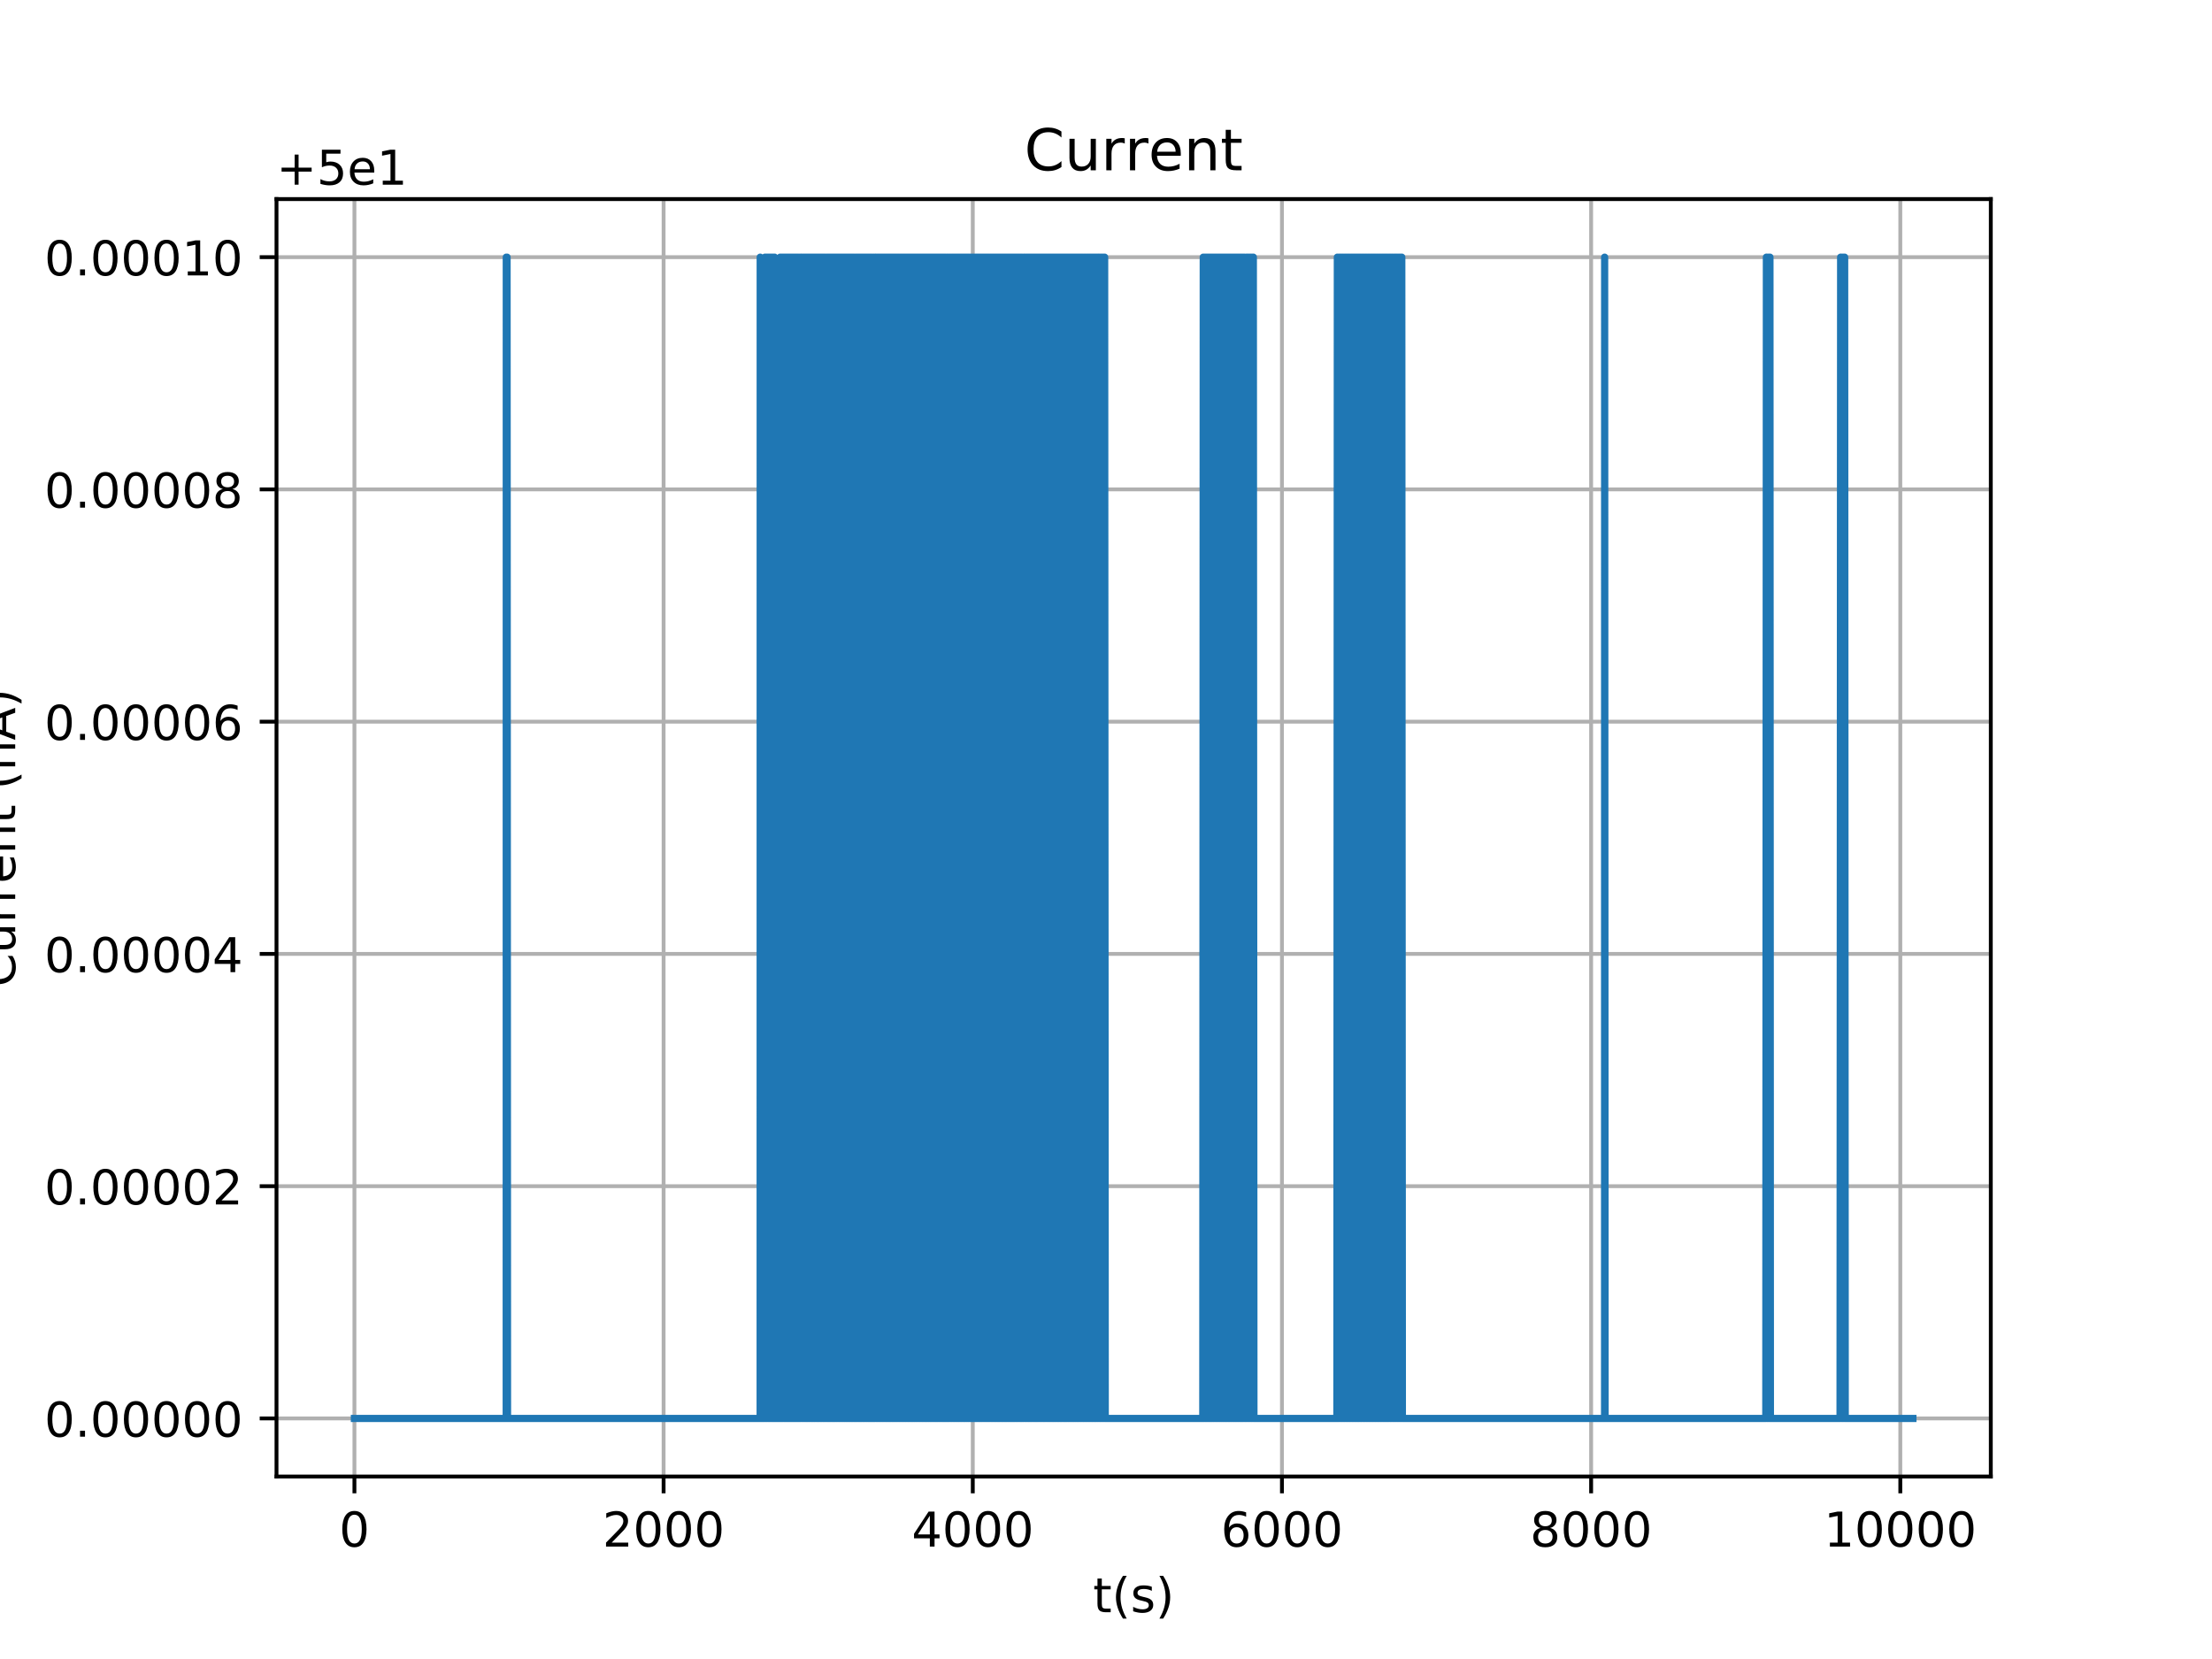 <?xml version="1.0" encoding="utf-8" standalone="no"?>
<!DOCTYPE svg PUBLIC "-//W3C//DTD SVG 1.1//EN"
  "http://www.w3.org/Graphics/SVG/1.1/DTD/svg11.dtd">
<!-- Created with matplotlib (https://matplotlib.org/) -->
<svg height="345.6pt" version="1.1" viewBox="0 0 460.8 345.6" width="460.8pt" xmlns="http://www.w3.org/2000/svg" xmlns:xlink="http://www.w3.org/1999/xlink">
 <defs>
  <style type="text/css">
*{stroke-linecap:butt;stroke-linejoin:round;}
  </style>
 </defs>
 <g id="figure_1">
  <g id="patch_1">
   <path d="M 0 345.6 
L 460.8 345.6 
L 460.8 0 
L 0 0 
z
" style="fill:#ffffff;"/>
  </g>
  <g id="axes_1">
   <g id="patch_2">
    <path d="M 57.6 307.584 
L 414.72 307.584 
L 414.72 41.472 
L 57.6 41.472 
z
" style="fill:#ffffff;"/>
   </g>
   <g id="matplotlib.axis_1">
    <g id="xtick_1">
     <g id="line2d_1">
      <path clip-path="url(#p9a0ad30a20)" d="M 73.833 307.584 
L 73.833 41.472 
" style="fill:none;stroke:#b0b0b0;stroke-linecap:square;stroke-width:0.8;"/>
     </g>
     <g id="line2d_2">
      <defs>
       <path d="M 0 0 
L 0 3.5 
" id="m703eb7c29c" style="stroke:#000000;stroke-width:0.8;"/>
      </defs>
      <g>
       <use style="stroke:#000000;stroke-width:0.8;" x="73.833" xlink:href="#m703eb7c29c" y="307.584"/>
      </g>
     </g>
     <g id="text_1">
      <!-- 0 -->
      <defs>
       <path d="M 31.781 66.406 
Q 24.172 66.406 20.328 58.906 
Q 16.5 51.422 16.5 36.375 
Q 16.5 21.391 20.328 13.891 
Q 24.172 6.391 31.781 6.391 
Q 39.453 6.391 43.281 13.891 
Q 47.125 21.391 47.125 36.375 
Q 47.125 51.422 43.281 58.906 
Q 39.453 66.406 31.781 66.406 
z
M 31.781 74.219 
Q 44.047 74.219 50.516 64.516 
Q 56.984 54.828 56.984 36.375 
Q 56.984 17.969 50.516 8.266 
Q 44.047 -1.422 31.781 -1.422 
Q 19.531 -1.422 13.062 8.266 
Q 6.594 17.969 6.594 36.375 
Q 6.594 54.828 13.062 64.516 
Q 19.531 74.219 31.781 74.219 
z
" id="DejaVuSans-48"/>
      </defs>
      <g transform="translate(70.651 322.182)scale(0.1 -0.1)">
       <use xlink:href="#DejaVuSans-48"/>
      </g>
     </g>
    </g>
    <g id="xtick_2">
     <g id="line2d_3">
      <path clip-path="url(#p9a0ad30a20)" d="M 138.24 307.584 
L 138.24 41.472 
" style="fill:none;stroke:#b0b0b0;stroke-linecap:square;stroke-width:0.8;"/>
     </g>
     <g id="line2d_4">
      <g>
       <use style="stroke:#000000;stroke-width:0.8;" x="138.24" xlink:href="#m703eb7c29c" y="307.584"/>
      </g>
     </g>
     <g id="text_2">
      <!-- 2000 -->
      <defs>
       <path d="M 19.188 8.297 
L 53.609 8.297 
L 53.609 0 
L 7.328 0 
L 7.328 8.297 
Q 12.938 14.109 22.625 23.891 
Q 32.328 33.688 34.812 36.531 
Q 39.547 41.844 41.422 45.531 
Q 43.312 49.219 43.312 52.781 
Q 43.312 58.594 39.234 62.25 
Q 35.156 65.922 28.609 65.922 
Q 23.969 65.922 18.812 64.312 
Q 13.672 62.703 7.812 59.422 
L 7.812 69.391 
Q 13.766 71.781 18.938 73 
Q 24.125 74.219 28.422 74.219 
Q 39.75 74.219 46.484 68.547 
Q 53.219 62.891 53.219 53.422 
Q 53.219 48.922 51.531 44.891 
Q 49.859 40.875 45.406 35.406 
Q 44.188 33.984 37.641 27.219 
Q 31.109 20.453 19.188 8.297 
z
" id="DejaVuSans-50"/>
      </defs>
      <g transform="translate(125.515 322.182)scale(0.1 -0.1)">
       <use xlink:href="#DejaVuSans-50"/>
       <use x="63.623" xlink:href="#DejaVuSans-48"/>
       <use x="127.246" xlink:href="#DejaVuSans-48"/>
       <use x="190.869" xlink:href="#DejaVuSans-48"/>
      </g>
     </g>
    </g>
    <g id="xtick_3">
     <g id="line2d_5">
      <path clip-path="url(#p9a0ad30a20)" d="M 202.647 307.584 
L 202.647 41.472 
" style="fill:none;stroke:#b0b0b0;stroke-linecap:square;stroke-width:0.8;"/>
     </g>
     <g id="line2d_6">
      <g>
       <use style="stroke:#000000;stroke-width:0.8;" x="202.647" xlink:href="#m703eb7c29c" y="307.584"/>
      </g>
     </g>
     <g id="text_3">
      <!-- 4000 -->
      <defs>
       <path d="M 37.797 64.312 
L 12.891 25.391 
L 37.797 25.391 
z
M 35.203 72.906 
L 47.609 72.906 
L 47.609 25.391 
L 58.016 25.391 
L 58.016 17.188 
L 47.609 17.188 
L 47.609 0 
L 37.797 0 
L 37.797 17.188 
L 4.891 17.188 
L 4.891 26.703 
z
" id="DejaVuSans-52"/>
      </defs>
      <g transform="translate(189.922 322.182)scale(0.1 -0.1)">
       <use xlink:href="#DejaVuSans-52"/>
       <use x="63.623" xlink:href="#DejaVuSans-48"/>
       <use x="127.246" xlink:href="#DejaVuSans-48"/>
       <use x="190.869" xlink:href="#DejaVuSans-48"/>
      </g>
     </g>
    </g>
    <g id="xtick_4">
     <g id="line2d_7">
      <path clip-path="url(#p9a0ad30a20)" d="M 267.054 307.584 
L 267.054 41.472 
" style="fill:none;stroke:#b0b0b0;stroke-linecap:square;stroke-width:0.8;"/>
     </g>
     <g id="line2d_8">
      <g>
       <use style="stroke:#000000;stroke-width:0.8;" x="267.054" xlink:href="#m703eb7c29c" y="307.584"/>
      </g>
     </g>
     <g id="text_4">
      <!-- 6000 -->
      <defs>
       <path d="M 33.016 40.375 
Q 26.375 40.375 22.484 35.828 
Q 18.609 31.297 18.609 23.391 
Q 18.609 15.531 22.484 10.953 
Q 26.375 6.391 33.016 6.391 
Q 39.656 6.391 43.531 10.953 
Q 47.406 15.531 47.406 23.391 
Q 47.406 31.297 43.531 35.828 
Q 39.656 40.375 33.016 40.375 
z
M 52.594 71.297 
L 52.594 62.312 
Q 48.875 64.062 45.094 64.984 
Q 41.312 65.922 37.594 65.922 
Q 27.828 65.922 22.672 59.328 
Q 17.531 52.734 16.797 39.406 
Q 19.672 43.656 24.016 45.922 
Q 28.375 48.188 33.594 48.188 
Q 44.578 48.188 50.953 41.516 
Q 57.328 34.859 57.328 23.391 
Q 57.328 12.156 50.688 5.359 
Q 44.047 -1.422 33.016 -1.422 
Q 20.359 -1.422 13.672 8.266 
Q 6.984 17.969 6.984 36.375 
Q 6.984 53.656 15.188 63.938 
Q 23.391 74.219 37.203 74.219 
Q 40.922 74.219 44.703 73.484 
Q 48.484 72.75 52.594 71.297 
z
" id="DejaVuSans-54"/>
      </defs>
      <g transform="translate(254.329 322.182)scale(0.1 -0.1)">
       <use xlink:href="#DejaVuSans-54"/>
       <use x="63.623" xlink:href="#DejaVuSans-48"/>
       <use x="127.246" xlink:href="#DejaVuSans-48"/>
       <use x="190.869" xlink:href="#DejaVuSans-48"/>
      </g>
     </g>
    </g>
    <g id="xtick_5">
     <g id="line2d_9">
      <path clip-path="url(#p9a0ad30a20)" d="M 331.461 307.584 
L 331.461 41.472 
" style="fill:none;stroke:#b0b0b0;stroke-linecap:square;stroke-width:0.8;"/>
     </g>
     <g id="line2d_10">
      <g>
       <use style="stroke:#000000;stroke-width:0.8;" x="331.461" xlink:href="#m703eb7c29c" y="307.584"/>
      </g>
     </g>
     <g id="text_5">
      <!-- 8000 -->
      <defs>
       <path d="M 31.781 34.625 
Q 24.75 34.625 20.719 30.859 
Q 16.703 27.094 16.703 20.516 
Q 16.703 13.922 20.719 10.156 
Q 24.75 6.391 31.781 6.391 
Q 38.812 6.391 42.859 10.172 
Q 46.922 13.969 46.922 20.516 
Q 46.922 27.094 42.891 30.859 
Q 38.875 34.625 31.781 34.625 
z
M 21.922 38.812 
Q 15.578 40.375 12.031 44.719 
Q 8.5 49.078 8.5 55.328 
Q 8.5 64.062 14.719 69.141 
Q 20.953 74.219 31.781 74.219 
Q 42.672 74.219 48.875 69.141 
Q 55.078 64.062 55.078 55.328 
Q 55.078 49.078 51.531 44.719 
Q 48 40.375 41.703 38.812 
Q 48.828 37.156 52.797 32.312 
Q 56.781 27.484 56.781 20.516 
Q 56.781 9.906 50.312 4.234 
Q 43.844 -1.422 31.781 -1.422 
Q 19.734 -1.422 13.25 4.234 
Q 6.781 9.906 6.781 20.516 
Q 6.781 27.484 10.781 32.312 
Q 14.797 37.156 21.922 38.812 
z
M 18.312 54.391 
Q 18.312 48.734 21.844 45.562 
Q 25.391 42.391 31.781 42.391 
Q 38.141 42.391 41.719 45.562 
Q 45.312 48.734 45.312 54.391 
Q 45.312 60.062 41.719 63.234 
Q 38.141 66.406 31.781 66.406 
Q 25.391 66.406 21.844 63.234 
Q 18.312 60.062 18.312 54.391 
z
" id="DejaVuSans-56"/>
      </defs>
      <g transform="translate(318.736 322.182)scale(0.1 -0.1)">
       <use xlink:href="#DejaVuSans-56"/>
       <use x="63.623" xlink:href="#DejaVuSans-48"/>
       <use x="127.246" xlink:href="#DejaVuSans-48"/>
       <use x="190.869" xlink:href="#DejaVuSans-48"/>
      </g>
     </g>
    </g>
    <g id="xtick_6">
     <g id="line2d_11">
      <path clip-path="url(#p9a0ad30a20)" d="M 395.868 307.584 
L 395.868 41.472 
" style="fill:none;stroke:#b0b0b0;stroke-linecap:square;stroke-width:0.8;"/>
     </g>
     <g id="line2d_12">
      <g>
       <use style="stroke:#000000;stroke-width:0.8;" x="395.868" xlink:href="#m703eb7c29c" y="307.584"/>
      </g>
     </g>
     <g id="text_6">
      <!-- 10000 -->
      <defs>
       <path d="M 12.406 8.297 
L 28.516 8.297 
L 28.516 63.922 
L 10.984 60.406 
L 10.984 69.391 
L 28.422 72.906 
L 38.281 72.906 
L 38.281 8.297 
L 54.391 8.297 
L 54.391 0 
L 12.406 0 
z
" id="DejaVuSans-49"/>
      </defs>
      <g transform="translate(379.962 322.182)scale(0.1 -0.1)">
       <use xlink:href="#DejaVuSans-49"/>
       <use x="63.623" xlink:href="#DejaVuSans-48"/>
       <use x="127.246" xlink:href="#DejaVuSans-48"/>
       <use x="190.869" xlink:href="#DejaVuSans-48"/>
       <use x="254.492" xlink:href="#DejaVuSans-48"/>
      </g>
     </g>
    </g>
    <g id="text_7">
     <!-- t(s) -->
     <defs>
      <path d="M 18.312 70.219 
L 18.312 54.688 
L 36.812 54.688 
L 36.812 47.703 
L 18.312 47.703 
L 18.312 18.016 
Q 18.312 11.328 20.141 9.422 
Q 21.969 7.516 27.594 7.516 
L 36.812 7.516 
L 36.812 0 
L 27.594 0 
Q 17.188 0 13.234 3.875 
Q 9.281 7.766 9.281 18.016 
L 9.281 47.703 
L 2.688 47.703 
L 2.688 54.688 
L 9.281 54.688 
L 9.281 70.219 
z
" id="DejaVuSans-116"/>
      <path d="M 31 75.875 
Q 24.469 64.656 21.281 53.656 
Q 18.109 42.672 18.109 31.391 
Q 18.109 20.125 21.312 9.062 
Q 24.516 -2 31 -13.188 
L 23.188 -13.188 
Q 15.875 -1.703 12.234 9.375 
Q 8.594 20.453 8.594 31.391 
Q 8.594 42.281 12.203 53.312 
Q 15.828 64.359 23.188 75.875 
z
" id="DejaVuSans-40"/>
      <path d="M 44.281 53.078 
L 44.281 44.578 
Q 40.484 46.531 36.375 47.5 
Q 32.281 48.484 27.875 48.484 
Q 21.188 48.484 17.844 46.438 
Q 14.5 44.391 14.5 40.281 
Q 14.5 37.156 16.891 35.375 
Q 19.281 33.594 26.516 31.984 
L 29.594 31.297 
Q 39.156 29.25 43.188 25.516 
Q 47.219 21.781 47.219 15.094 
Q 47.219 7.469 41.188 3.016 
Q 35.156 -1.422 24.609 -1.422 
Q 20.219 -1.422 15.453 -0.562 
Q 10.688 0.297 5.422 2 
L 5.422 11.281 
Q 10.406 8.688 15.234 7.391 
Q 20.062 6.109 24.812 6.109 
Q 31.156 6.109 34.562 8.281 
Q 37.984 10.453 37.984 14.406 
Q 37.984 18.062 35.516 20.016 
Q 33.062 21.969 24.703 23.781 
L 21.578 24.516 
Q 13.234 26.266 9.516 29.906 
Q 5.812 33.547 5.812 39.891 
Q 5.812 47.609 11.281 51.797 
Q 16.75 56 26.812 56 
Q 31.781 56 36.172 55.266 
Q 40.578 54.547 44.281 53.078 
z
" id="DejaVuSans-115"/>
      <path d="M 8.016 75.875 
L 15.828 75.875 
Q 23.141 64.359 26.781 53.312 
Q 30.422 42.281 30.422 31.391 
Q 30.422 20.453 26.781 9.375 
Q 23.141 -1.703 15.828 -13.188 
L 8.016 -13.188 
Q 14.5 -2 17.703 9.062 
Q 20.906 20.125 20.906 31.391 
Q 20.906 42.672 17.703 53.656 
Q 14.5 64.656 8.016 75.875 
z
" id="DejaVuSans-41"/>
     </defs>
     <g transform="translate(227.694 335.861)scale(0.1 -0.1)">
      <use xlink:href="#DejaVuSans-116"/>
      <use x="39.209" xlink:href="#DejaVuSans-40"/>
      <use x="78.223" xlink:href="#DejaVuSans-115"/>
      <use x="130.322" xlink:href="#DejaVuSans-41"/>
     </g>
    </g>
   </g>
   <g id="matplotlib.axis_2">
    <g id="ytick_1">
     <g id="line2d_13">
      <path clip-path="url(#p9a0ad30a20)" d="M 57.6 295.488 
L 414.72 295.488 
" style="fill:none;stroke:#b0b0b0;stroke-linecap:square;stroke-width:0.8;"/>
     </g>
     <g id="line2d_14">
      <defs>
       <path d="M 0 0 
L -3.5 0 
" id="mfd66c0197f" style="stroke:#000000;stroke-width:0.8;"/>
      </defs>
      <g>
       <use style="stroke:#000000;stroke-width:0.8;" x="57.6" xlink:href="#mfd66c0197f" y="295.488"/>
      </g>
     </g>
     <g id="text_8">
      <!-- 0.00000 -->
      <defs>
       <path d="M 10.688 12.406 
L 21 12.406 
L 21 0 
L 10.688 0 
z
" id="DejaVuSans-46"/>
      </defs>
      <g transform="translate(9.247 299.287)scale(0.1 -0.1)">
       <use xlink:href="#DejaVuSans-48"/>
       <use x="63.623" xlink:href="#DejaVuSans-46"/>
       <use x="95.41" xlink:href="#DejaVuSans-48"/>
       <use x="159.033" xlink:href="#DejaVuSans-48"/>
       <use x="222.656" xlink:href="#DejaVuSans-48"/>
       <use x="286.279" xlink:href="#DejaVuSans-48"/>
       <use x="349.902" xlink:href="#DejaVuSans-48"/>
      </g>
     </g>
    </g>
    <g id="ytick_2">
     <g id="line2d_15">
      <path clip-path="url(#p9a0ad30a20)" d="M 57.6 247.104 
L 414.72 247.104 
" style="fill:none;stroke:#b0b0b0;stroke-linecap:square;stroke-width:0.8;"/>
     </g>
     <g id="line2d_16">
      <g>
       <use style="stroke:#000000;stroke-width:0.8;" x="57.6" xlink:href="#mfd66c0197f" y="247.104"/>
      </g>
     </g>
     <g id="text_9">
      <!-- 0.00002 -->
      <g transform="translate(9.247 250.903)scale(0.1 -0.1)">
       <use xlink:href="#DejaVuSans-48"/>
       <use x="63.623" xlink:href="#DejaVuSans-46"/>
       <use x="95.41" xlink:href="#DejaVuSans-48"/>
       <use x="159.033" xlink:href="#DejaVuSans-48"/>
       <use x="222.656" xlink:href="#DejaVuSans-48"/>
       <use x="286.279" xlink:href="#DejaVuSans-48"/>
       <use x="349.902" xlink:href="#DejaVuSans-50"/>
      </g>
     </g>
    </g>
    <g id="ytick_3">
     <g id="line2d_17">
      <path clip-path="url(#p9a0ad30a20)" d="M 57.6 198.72 
L 414.72 198.72 
" style="fill:none;stroke:#b0b0b0;stroke-linecap:square;stroke-width:0.8;"/>
     </g>
     <g id="line2d_18">
      <g>
       <use style="stroke:#000000;stroke-width:0.8;" x="57.6" xlink:href="#mfd66c0197f" y="198.72"/>
      </g>
     </g>
     <g id="text_10">
      <!-- 0.00004 -->
      <g transform="translate(9.247 202.519)scale(0.1 -0.1)">
       <use xlink:href="#DejaVuSans-48"/>
       <use x="63.623" xlink:href="#DejaVuSans-46"/>
       <use x="95.41" xlink:href="#DejaVuSans-48"/>
       <use x="159.033" xlink:href="#DejaVuSans-48"/>
       <use x="222.656" xlink:href="#DejaVuSans-48"/>
       <use x="286.279" xlink:href="#DejaVuSans-48"/>
       <use x="349.902" xlink:href="#DejaVuSans-52"/>
      </g>
     </g>
    </g>
    <g id="ytick_4">
     <g id="line2d_19">
      <path clip-path="url(#p9a0ad30a20)" d="M 57.6 150.336 
L 414.72 150.336 
" style="fill:none;stroke:#b0b0b0;stroke-linecap:square;stroke-width:0.8;"/>
     </g>
     <g id="line2d_20">
      <g>
       <use style="stroke:#000000;stroke-width:0.8;" x="57.6" xlink:href="#mfd66c0197f" y="150.336"/>
      </g>
     </g>
     <g id="text_11">
      <!-- 0.00006 -->
      <g transform="translate(9.247 154.135)scale(0.1 -0.1)">
       <use xlink:href="#DejaVuSans-48"/>
       <use x="63.623" xlink:href="#DejaVuSans-46"/>
       <use x="95.41" xlink:href="#DejaVuSans-48"/>
       <use x="159.033" xlink:href="#DejaVuSans-48"/>
       <use x="222.656" xlink:href="#DejaVuSans-48"/>
       <use x="286.279" xlink:href="#DejaVuSans-48"/>
       <use x="349.902" xlink:href="#DejaVuSans-54"/>
      </g>
     </g>
    </g>
    <g id="ytick_5">
     <g id="line2d_21">
      <path clip-path="url(#p9a0ad30a20)" d="M 57.6 101.952 
L 414.72 101.952 
" style="fill:none;stroke:#b0b0b0;stroke-linecap:square;stroke-width:0.8;"/>
     </g>
     <g id="line2d_22">
      <g>
       <use style="stroke:#000000;stroke-width:0.8;" x="57.6" xlink:href="#mfd66c0197f" y="101.952"/>
      </g>
     </g>
     <g id="text_12">
      <!-- 0.00008 -->
      <g transform="translate(9.247 105.751)scale(0.1 -0.1)">
       <use xlink:href="#DejaVuSans-48"/>
       <use x="63.623" xlink:href="#DejaVuSans-46"/>
       <use x="95.41" xlink:href="#DejaVuSans-48"/>
       <use x="159.033" xlink:href="#DejaVuSans-48"/>
       <use x="222.656" xlink:href="#DejaVuSans-48"/>
       <use x="286.279" xlink:href="#DejaVuSans-48"/>
       <use x="349.902" xlink:href="#DejaVuSans-56"/>
      </g>
     </g>
    </g>
    <g id="ytick_6">
     <g id="line2d_23">
      <path clip-path="url(#p9a0ad30a20)" d="M 57.6 53.568 
L 414.72 53.568 
" style="fill:none;stroke:#b0b0b0;stroke-linecap:square;stroke-width:0.8;"/>
     </g>
     <g id="line2d_24">
      <g>
       <use style="stroke:#000000;stroke-width:0.8;" x="57.6" xlink:href="#mfd66c0197f" y="53.568"/>
      </g>
     </g>
     <g id="text_13">
      <!-- 0.00010 -->
      <g transform="translate(9.247 57.367)scale(0.1 -0.1)">
       <use xlink:href="#DejaVuSans-48"/>
       <use x="63.623" xlink:href="#DejaVuSans-46"/>
       <use x="95.41" xlink:href="#DejaVuSans-48"/>
       <use x="159.033" xlink:href="#DejaVuSans-48"/>
       <use x="222.656" xlink:href="#DejaVuSans-48"/>
       <use x="286.279" xlink:href="#DejaVuSans-49"/>
       <use x="349.902" xlink:href="#DejaVuSans-48"/>
      </g>
     </g>
    </g>
    <g id="text_14">
     <!-- Current (nA) -->
     <defs>
      <path d="M 64.406 67.281 
L 64.406 56.891 
Q 59.422 61.531 53.781 63.812 
Q 48.141 66.109 41.797 66.109 
Q 29.297 66.109 22.656 58.469 
Q 16.016 50.828 16.016 36.375 
Q 16.016 21.969 22.656 14.328 
Q 29.297 6.688 41.797 6.688 
Q 48.141 6.688 53.781 8.984 
Q 59.422 11.281 64.406 15.922 
L 64.406 5.609 
Q 59.234 2.094 53.438 0.328 
Q 47.656 -1.422 41.219 -1.422 
Q 24.656 -1.422 15.125 8.703 
Q 5.609 18.844 5.609 36.375 
Q 5.609 53.953 15.125 64.078 
Q 24.656 74.219 41.219 74.219 
Q 47.75 74.219 53.531 72.484 
Q 59.328 70.75 64.406 67.281 
z
" id="DejaVuSans-67"/>
      <path d="M 8.5 21.578 
L 8.5 54.688 
L 17.484 54.688 
L 17.484 21.922 
Q 17.484 14.156 20.5 10.266 
Q 23.531 6.391 29.594 6.391 
Q 36.859 6.391 41.078 11.031 
Q 45.312 15.672 45.312 23.688 
L 45.312 54.688 
L 54.297 54.688 
L 54.297 0 
L 45.312 0 
L 45.312 8.406 
Q 42.047 3.422 37.719 1 
Q 33.406 -1.422 27.688 -1.422 
Q 18.266 -1.422 13.375 4.438 
Q 8.5 10.297 8.5 21.578 
z
M 31.109 56 
z
" id="DejaVuSans-117"/>
      <path d="M 41.109 46.297 
Q 39.594 47.172 37.812 47.578 
Q 36.031 48 33.891 48 
Q 26.266 48 22.188 43.047 
Q 18.109 38.094 18.109 28.812 
L 18.109 0 
L 9.078 0 
L 9.078 54.688 
L 18.109 54.688 
L 18.109 46.188 
Q 20.953 51.172 25.484 53.578 
Q 30.031 56 36.531 56 
Q 37.453 56 38.578 55.875 
Q 39.703 55.766 41.062 55.516 
z
" id="DejaVuSans-114"/>
      <path d="M 56.203 29.594 
L 56.203 25.203 
L 14.891 25.203 
Q 15.484 15.922 20.484 11.062 
Q 25.484 6.203 34.422 6.203 
Q 39.594 6.203 44.453 7.469 
Q 49.312 8.734 54.109 11.281 
L 54.109 2.781 
Q 49.266 0.734 44.188 -0.344 
Q 39.109 -1.422 33.891 -1.422 
Q 20.797 -1.422 13.156 6.188 
Q 5.516 13.812 5.516 26.812 
Q 5.516 40.234 12.766 48.109 
Q 20.016 56 32.328 56 
Q 43.359 56 49.781 48.891 
Q 56.203 41.797 56.203 29.594 
z
M 47.219 32.234 
Q 47.125 39.594 43.094 43.984 
Q 39.062 48.391 32.422 48.391 
Q 24.906 48.391 20.391 44.141 
Q 15.875 39.891 15.188 32.172 
z
" id="DejaVuSans-101"/>
      <path d="M 54.891 33.016 
L 54.891 0 
L 45.906 0 
L 45.906 32.719 
Q 45.906 40.484 42.875 44.328 
Q 39.844 48.188 33.797 48.188 
Q 26.516 48.188 22.312 43.547 
Q 18.109 38.922 18.109 30.906 
L 18.109 0 
L 9.078 0 
L 9.078 54.688 
L 18.109 54.688 
L 18.109 46.188 
Q 21.344 51.125 25.703 53.562 
Q 30.078 56 35.797 56 
Q 45.219 56 50.047 50.172 
Q 54.891 44.344 54.891 33.016 
z
" id="DejaVuSans-110"/>
      <path id="DejaVuSans-32"/>
      <path d="M 34.188 63.188 
L 20.797 26.906 
L 47.609 26.906 
z
M 28.609 72.906 
L 39.797 72.906 
L 67.578 0 
L 57.328 0 
L 50.688 18.703 
L 17.828 18.703 
L 11.188 0 
L 0.781 0 
z
" id="DejaVuSans-65"/>
     </defs>
     <g transform="translate(3.167 205.582)rotate(-90)scale(0.1 -0.1)">
      <use xlink:href="#DejaVuSans-67"/>
      <use x="69.824" xlink:href="#DejaVuSans-117"/>
      <use x="133.203" xlink:href="#DejaVuSans-114"/>
      <use x="174.301" xlink:href="#DejaVuSans-114"/>
      <use x="215.383" xlink:href="#DejaVuSans-101"/>
      <use x="276.906" xlink:href="#DejaVuSans-110"/>
      <use x="340.285" xlink:href="#DejaVuSans-116"/>
      <use x="379.494" xlink:href="#DejaVuSans-32"/>
      <use x="411.281" xlink:href="#DejaVuSans-40"/>
      <use x="450.295" xlink:href="#DejaVuSans-110"/>
      <use x="513.674" xlink:href="#DejaVuSans-65"/>
      <use x="582.082" xlink:href="#DejaVuSans-41"/>
     </g>
    </g>
    <g id="text_15">
     <!-- +5e1 -->
     <defs>
      <path d="M 46 62.703 
L 46 35.5 
L 73.188 35.5 
L 73.188 27.203 
L 46 27.203 
L 46 0 
L 37.797 0 
L 37.797 27.203 
L 10.594 27.203 
L 10.594 35.5 
L 37.797 35.5 
L 37.797 62.703 
z
" id="DejaVuSans-43"/>
      <path d="M 10.797 72.906 
L 49.516 72.906 
L 49.516 64.594 
L 19.828 64.594 
L 19.828 46.734 
Q 21.969 47.469 24.109 47.828 
Q 26.266 48.188 28.422 48.188 
Q 40.625 48.188 47.75 41.5 
Q 54.891 34.812 54.891 23.391 
Q 54.891 11.625 47.562 5.094 
Q 40.234 -1.422 26.906 -1.422 
Q 22.312 -1.422 17.547 -0.641 
Q 12.797 0.141 7.719 1.703 
L 7.719 11.625 
Q 12.109 9.234 16.797 8.062 
Q 21.484 6.891 26.703 6.891 
Q 35.156 6.891 40.078 11.328 
Q 45.016 15.766 45.016 23.391 
Q 45.016 31 40.078 35.438 
Q 35.156 39.891 26.703 39.891 
Q 22.75 39.891 18.812 39.016 
Q 14.891 38.141 10.797 36.281 
z
" id="DejaVuSans-53"/>
     </defs>
     <g transform="translate(57.6 38.472)scale(0.1 -0.1)">
      <use xlink:href="#DejaVuSans-43"/>
      <use x="83.789" xlink:href="#DejaVuSans-53"/>
      <use x="147.412" xlink:href="#DejaVuSans-101"/>
      <use x="208.936" xlink:href="#DejaVuSans-49"/>
     </g>
    </g>
   </g>
   <g id="line2d_25">
    <path clip-path="url(#p9a0ad30a20)" d="M 73.833 295.488 
L 105.453 295.488 
L 105.467 53.568 
L 105.563 295.488 
L 105.618 295.488 
L 105.631 53.568 
L 105.727 295.488 
L 158.352 295.488 
L 158.365 53.568 
L 158.461 295.488 
L 159.256 295.488 
L 159.365 53.568 
L 159.489 295.488 
L 159.516 295.488 
L 159.612 53.568 
L 159.626 295.488 
L 159.681 295.488 
L 159.777 53.568 
L 159.79 295.488 
L 159.845 295.488 
L 159.955 53.568 
L 160.078 295.488 
L 160.105 295.488 
L 160.201 53.568 
L 160.215 295.488 
L 160.27 295.488 
L 160.366 53.568 
L 160.38 295.488 
L 160.434 295.488 
L 160.544 53.568 
L 160.667 295.488 
L 160.695 295.488 
L 160.791 53.568 
L 160.804 295.488 
L 160.859 295.488 
L 160.955 53.568 
L 160.969 295.488 
L 161.024 295.488 
L 161.119 53.568 
L 161.133 295.488 
L 161.188 295.488 
L 161.284 53.568 
L 161.298 295.488 
L 161.353 295.488 
L 161.366 53.568 
L 161.462 295.488 
L 162.435 295.488 
L 162.531 53.568 
L 162.545 295.488 
L 162.6 295.488 
L 162.695 53.568 
L 162.709 295.488 
L 162.764 295.488 
L 162.86 53.568 
L 162.874 295.488 
L 162.928 295.488 
L 163.024 53.568 
L 163.038 295.488 
L 163.093 295.488 
L 163.203 53.568 
L 163.326 295.488 
L 163.353 295.488 
L 163.449 53.568 
L 163.463 295.488 
L 163.518 295.488 
L 163.614 53.568 
L 163.628 295.488 
L 163.682 295.488 
L 163.778 53.568 
L 163.792 295.488 
L 163.847 295.488 
L 163.943 53.568 
L 163.956 295.488 
L 164.011 295.488 
L 164.107 53.568 
L 164.121 295.488 
L 164.189 295.488 
L 164.285 53.568 
L 164.299 295.488 
L 164.354 295.488 
L 164.45 53.568 
L 164.464 295.488 
L 164.518 295.488 
L 164.614 53.568 
L 164.628 295.488 
L 164.683 295.488 
L 164.779 53.568 
L 164.792 295.488 
L 164.847 295.488 
L 164.861 53.568 
L 164.957 295.488 
L 165.012 295.488 
L 165.107 53.568 
L 165.121 295.488 
L 165.258 295.488 
L 165.272 53.568 
L 165.368 295.488 
L 165.436 295.488 
L 165.532 53.568 
L 165.546 295.488 
L 165.601 295.488 
L 165.697 53.568 
L 165.71 295.488 
L 165.765 295.488 
L 165.861 53.568 
L 165.875 295.488 
L 165.93 295.488 
L 166.026 53.568 
L 166.039 295.488 
L 166.094 295.488 
L 166.19 53.568 
L 166.204 295.488 
L 166.272 295.488 
L 166.286 53.568 
L 166.382 295.488 
L 166.601 295.488 
L 166.615 53.568 
L 166.706 295.488 
L 166.774 295.488 
L 166.897 53.568 
L 166.911 53.568 
L 167.034 295.488 
L 167.076 295.488 
L 167.199 53.568 
L 167.322 295.488 
L 167.35 295.488 
L 167.459 53.568 
L 167.583 295.488 
L 167.61 295.488 
L 167.72 53.568 
L 167.843 295.488 
L 167.87 295.488 
L 167.966 53.568 
L 167.98 295.488 
L 168.035 295.488 
L 168.131 53.568 
L 168.145 295.488 
L 168.199 295.488 
L 168.309 53.568 
L 168.432 295.488 
L 168.46 295.488 
L 168.556 53.568 
L 168.569 295.488 
L 168.624 295.488 
L 168.734 53.568 
L 168.857 295.488 
L 168.871 295.488 
L 168.98 53.568 
L 169.104 295.488 
L 169.131 295.488 
L 169.227 53.568 
L 169.241 295.488 
L 169.296 295.488 
L 169.405 53.568 
L 169.529 295.488 
L 169.556 295.488 
L 169.652 53.568 
L 169.666 295.488 
L 169.72 295.488 
L 169.83 53.568 
L 169.953 295.488 
L 169.967 295.488 
L 170.077 53.568 
L 170.2 295.488 
L 170.227 295.488 
L 170.323 53.568 
L 170.337 295.488 
L 170.392 295.488 
L 170.488 53.568 
L 170.501 295.488 
L 170.556 295.488 
L 170.652 53.568 
L 170.666 295.488 
L 170.721 295.488 
L 170.83 53.568 
L 170.954 295.488 
L 170.981 295.488 
L 171.077 53.568 
L 171.091 295.488 
L 171.145 295.488 
L 171.255 53.568 
L 171.378 295.488 
L 171.406 295.488 
L 171.502 53.568 
L 171.516 295.488 
L 171.57 295.488 
L 171.666 53.568 
L 171.68 295.488 
L 171.735 295.488 
L 171.844 53.568 
L 171.968 295.488 
L 172.064 295.488 
L 172.173 53.568 
L 172.297 295.488 
L 172.324 295.488 
L 172.42 53.568 
L 172.434 295.488 
L 172.488 295.488 
L 172.584 53.568 
L 172.598 295.488 
L 172.653 295.488 
L 172.749 53.568 
L 172.762 295.488 
L 172.817 295.488 
L 172.913 53.568 
L 172.927 295.488 
L 172.982 295.488 
L 173.091 53.568 
L 173.215 295.488 
L 173.242 295.488 
L 173.338 53.568 
L 173.351 295.488 
L 173.406 295.488 
L 173.502 53.568 
L 173.516 295.488 
L 173.571 295.488 
L 173.667 53.568 
L 173.68 295.488 
L 173.735 295.488 
L 173.831 53.568 
L 173.845 295.488 
L 173.9 295.488 
L 174.01 53.568 
L 174.134 295.488 
L 174.161 295.488 
L 174.257 53.568 
L 174.271 295.488 
L 174.326 295.488 
L 174.435 53.568 
L 174.559 295.488 
L 174.572 295.488 
L 174.682 53.568 
L 174.805 295.488 
L 174.833 295.488 
L 174.942 53.568 
L 175.066 295.488 
L 175.093 295.488 
L 175.203 53.568 
L 175.326 295.488 
L 175.34 295.488 
L 175.449 53.568 
L 175.573 295.488 
L 175.6 295.488 
L 175.71 53.568 
L 175.833 295.488 
L 175.86 295.488 
L 175.956 53.568 
L 175.97 295.488 
L 176.025 295.488 
L 176.134 53.568 
L 176.258 295.488 
L 176.285 295.488 
L 176.381 53.568 
L 176.395 295.488 
L 176.45 295.488 
L 176.546 53.568 
L 176.559 295.488 
L 176.614 295.488 
L 176.724 53.568 
L 176.847 295.488 
L 176.874 295.488 
L 176.97 53.568 
L 176.984 295.488 
L 177.039 295.488 
L 177.148 53.568 
L 177.272 295.488 
L 177.299 295.488 
L 177.395 53.568 
L 177.409 295.488 
L 177.464 295.488 
L 177.559 53.568 
L 177.573 295.488 
L 177.628 295.488 
L 177.738 53.568 
L 177.861 295.488 
L 177.888 295.488 
L 177.902 53.568 
L 177.998 295.488 
L 178.135 295.488 
L 178.231 53.568 
L 178.245 295.488 
L 178.299 295.488 
L 178.395 53.568 
L 178.409 295.488 
L 178.464 295.488 
L 178.56 53.568 
L 178.573 295.488 
L 178.628 295.488 
L 178.738 53.568 
L 178.861 295.488 
L 178.888 295.488 
L 178.984 53.568 
L 178.998 295.488 
L 179.053 295.488 
L 179.067 53.568 
L 179.163 295.488 
L 179.217 295.488 
L 179.313 53.568 
L 179.327 295.488 
L 179.382 295.488 
L 179.478 53.568 
L 179.491 295.488 
L 179.546 295.488 
L 179.656 53.568 
L 179.779 295.488 
L 179.807 295.488 
L 179.903 53.568 
L 179.916 295.488 
L 179.971 295.488 
L 180.081 53.568 
L 180.204 295.488 
L 180.218 295.488 
L 180.327 53.568 
L 180.451 295.488 
L 180.478 295.488 
L 180.574 53.568 
L 180.588 295.488 
L 180.642 295.488 
L 180.752 53.568 
L 180.875 295.488 
L 180.903 295.488 
L 180.999 53.568 
L 181.013 295.488 
L 181.067 295.488 
L 181.163 53.568 
L 181.177 295.488 
L 181.232 295.488 
L 181.328 53.568 
L 181.341 295.488 
L 181.396 295.488 
L 181.492 53.568 
L 181.506 295.488 
L 181.561 295.488 
L 181.574 53.568 
L 181.67 295.488 
L 181.807 295.488 
L 181.903 53.568 
L 181.917 295.488 
L 181.972 295.488 
L 182.068 53.568 
L 182.081 295.488 
L 182.241 295.488 
L 182.364 53.568 
L 182.378 53.568 
L 182.501 295.488 
L 182.542 295.488 
L 182.652 53.568 
L 182.775 295.488 
L 182.803 295.488 
L 182.912 53.568 
L 183.036 295.488 
L 183.063 295.488 
L 183.173 53.568 
L 183.296 295.488 
L 183.323 295.488 
L 183.433 53.568 
L 183.556 295.488 
L 183.584 295.488 
L 183.693 53.568 
L 183.817 295.488 
L 183.844 295.488 
L 183.954 53.568 
L 184.077 295.488 
L 184.105 295.488 
L 184.214 53.568 
L 184.337 295.488 
L 184.365 295.488 
L 184.474 53.568 
L 184.598 295.488 
L 184.625 295.488 
L 184.721 53.568 
L 184.735 295.488 
L 184.79 295.488 
L 184.899 53.568 
L 185.023 295.488 
L 185.05 295.488 
L 185.146 53.568 
L 185.16 295.488 
L 185.214 295.488 
L 185.31 53.568 
L 185.324 295.488 
L 185.379 295.488 
L 185.475 53.568 
L 185.489 295.488 
L 185.543 295.488 
L 185.653 53.568 
L 185.776 295.488 
L 185.804 295.488 
L 185.9 53.568 
L 185.913 295.488 
L 185.968 295.488 
L 186.064 53.568 
L 186.078 295.488 
L 186.133 295.488 
L 186.242 53.568 
L 186.366 295.488 
L 186.393 295.488 
L 186.489 53.568 
L 186.503 295.488 
L 186.558 295.488 
L 186.667 53.568 
L 186.791 295.488 
L 186.818 295.488 
L 186.928 53.568 
L 187.051 295.488 
L 187.078 295.488 
L 187.188 53.568 
L 187.311 295.488 
L 187.353 295.488 
L 187.462 53.568 
L 187.586 295.488 
L 187.613 295.488 
L 187.723 53.568 
L 187.846 295.488 
L 187.873 295.488 
L 187.983 53.568 
L 188.106 295.488 
L 188.134 295.488 
L 188.243 53.568 
L 188.367 295.488 
L 188.394 295.488 
L 188.504 53.568 
L 188.627 295.488 
L 188.655 295.488 
L 188.764 53.568 
L 188.887 295.488 
L 188.915 295.488 
L 189.025 53.568 
L 189.148 295.488 
L 189.175 295.488 
L 189.271 53.568 
L 189.285 295.488 
L 189.34 295.488 
L 189.449 53.568 
L 189.573 295.488 
L 189.586 295.488 
L 189.696 53.568 
L 189.819 295.488 
L 189.847 295.488 
L 189.943 53.568 
L 189.956 295.488 
L 190.011 295.488 
L 190.107 53.568 
L 190.121 295.488 
L 190.176 295.488 
L 190.285 53.568 
L 190.409 295.488 
L 190.436 295.488 
L 190.532 53.568 
L 190.546 295.488 
L 190.6 295.488 
L 190.71 53.568 
L 190.833 295.488 
L 190.861 295.488 
L 190.971 53.568 
L 191.094 295.488 
L 191.121 295.488 
L 191.231 53.568 
L 191.354 295.488 
L 191.382 295.488 
L 191.492 53.568 
L 191.615 295.488 
L 191.643 295.488 
L 191.752 53.568 
L 191.876 295.488 
L 191.903 295.488 
L 192.013 53.568 
L 192.136 295.488 
L 192.15 295.488 
L 192.259 53.568 
L 192.383 295.488 
L 192.396 295.488 
L 192.506 53.568 
L 192.629 295.488 
L 192.657 295.488 
L 192.753 53.568 
L 192.767 295.488 
L 192.821 295.488 
L 192.917 53.568 
L 192.931 295.488 
L 192.986 295.488 
L 193.082 53.568 
L 193.095 295.488 
L 193.15 295.488 
L 193.26 53.568 
L 193.383 295.488 
L 193.411 295.488 
L 193.506 53.568 
L 193.52 295.488 
L 193.575 295.488 
L 193.685 53.568 
L 193.808 295.488 
L 193.835 295.488 
L 193.931 53.568 
L 193.945 295.488 
L 194 295.488 
L 194.109 53.568 
L 194.233 295.488 
L 194.26 295.488 
L 194.356 53.568 
L 194.37 295.488 
L 194.425 295.488 
L 194.534 53.568 
L 194.658 295.488 
L 194.685 295.488 
L 194.781 53.568 
L 194.795 295.488 
L 194.849 295.488 
L 194.945 53.568 
L 194.959 295.488 
L 195.014 295.488 
L 195.11 53.568 
L 195.124 295.488 
L 195.178 295.488 
L 195.274 53.568 
L 195.288 295.488 
L 195.343 295.488 
L 195.452 53.568 
L 195.576 295.488 
L 195.603 295.488 
L 195.699 53.568 
L 195.713 295.488 
L 195.767 295.488 
L 195.877 53.568 
L 196 295.488 
L 196.014 295.488 
L 196.124 53.568 
L 196.247 295.488 
L 196.274 295.488 
L 196.37 53.568 
L 196.384 295.488 
L 196.439 295.488 
L 196.535 53.568 
L 196.549 295.488 
L 196.603 295.488 
L 196.699 53.568 
L 196.713 295.488 
L 196.768 295.488 
L 196.864 53.568 
L 196.877 295.488 
L 196.932 295.488 
L 197.028 53.568 
L 197.042 295.488 
L 197.343 295.488 
L 197.357 53.568 
L 197.453 295.488 
L 197.508 295.488 
L 197.522 53.568 
L 197.612 295.488 
L 197.722 295.488 
L 197.845 53.568 
L 197.969 295.488 
L 198.023 295.488 
L 198.133 53.568 
L 198.256 295.488 
L 198.284 295.488 
L 198.407 53.568 
L 198.53 295.488 
L 198.558 295.488 
L 198.668 53.568 
L 198.791 295.488 
L 198.818 295.488 
L 198.928 53.568 
L 199.051 295.488 
L 199.092 295.488 
L 199.202 53.568 
L 199.325 295.488 
L 199.353 295.488 
L 199.462 53.568 
L 199.586 295.488 
L 199.613 295.488 
L 199.709 53.568 
L 199.722 295.488 
L 199.777 295.488 
L 199.887 53.568 
L 200.01 295.488 
L 200.037 295.488 
L 200.147 53.568 
L 200.271 295.488 
L 200.284 295.488 
L 200.394 53.568 
L 200.517 295.488 
L 200.545 295.488 
L 200.654 53.568 
L 200.778 295.488 
L 200.805 295.488 
L 200.901 53.568 
L 200.915 295.488 
L 200.969 295.488 
L 201.065 53.568 
L 201.079 295.488 
L 201.134 295.488 
L 201.243 53.568 
L 201.367 295.488 
L 201.38 295.488 
L 201.49 53.568 
L 201.613 295.488 
L 201.641 295.488 
L 201.737 53.568 
L 201.75 295.488 
L 201.805 295.488 
L 201.915 53.568 
L 202.038 295.488 
L 202.066 295.488 
L 202.161 53.568 
L 202.175 295.488 
L 202.23 295.488 
L 202.34 53.568 
L 202.463 295.488 
L 202.49 295.488 
L 202.586 53.568 
L 202.6 295.488 
L 202.655 295.488 
L 202.751 53.568 
L 202.765 295.488 
L 202.819 295.488 
L 202.929 53.568 
L 203.052 295.488 
L 203.08 295.488 
L 203.176 53.568 
L 203.189 295.488 
L 203.244 295.488 
L 203.34 53.568 
L 203.354 295.488 
L 203.409 295.488 
L 203.518 53.568 
L 203.642 295.488 
L 203.655 295.488 
L 203.765 53.568 
L 203.888 295.488 
L 203.916 295.488 
L 204.012 53.568 
L 204.025 295.488 
L 204.08 295.488 
L 204.176 53.568 
L 204.19 295.488 
L 204.245 295.488 
L 204.354 53.568 
L 204.478 295.488 
L 204.505 295.488 
L 204.615 53.568 
L 204.738 295.488 
L 204.765 295.488 
L 204.875 53.568 
L 204.998 295.488 
L 205.026 295.488 
L 205.135 53.568 
L 205.259 295.488 
L 205.286 295.488 
L 205.396 53.568 
L 205.519 295.488 
L 205.546 295.488 
L 205.642 53.568 
L 205.656 295.488 
L 205.711 295.488 
L 205.82 53.568 
L 205.944 295.488 
L 205.971 295.488 
L 206.081 53.568 
L 206.204 295.488 
L 206.231 295.488 
L 206.355 53.568 
L 206.478 295.488 
L 206.506 295.488 
L 206.615 53.568 
L 206.738 295.488 
L 206.766 295.488 
L 206.875 53.568 
L 206.999 295.488 
L 207.026 295.488 
L 207.136 53.568 
L 207.259 295.488 
L 207.287 295.488 
L 207.383 53.568 
L 207.396 295.488 
L 207.451 295.488 
L 207.561 53.568 
L 207.684 295.488 
L 207.712 295.488 
L 207.808 53.568 
L 207.821 295.488 
L 207.876 295.488 
L 207.972 53.568 
L 207.986 295.488 
L 208.04 295.488 
L 208.136 53.568 
L 208.15 295.488 
L 208.205 295.488 
L 208.315 53.568 
L 208.438 295.488 
L 208.452 295.488 
L 208.561 53.568 
L 208.685 295.488 
L 208.712 295.488 
L 208.809 53.568 
L 208.822 295.488 
L 208.877 295.488 
L 208.973 53.568 
L 208.987 295.488 
L 209.041 295.488 
L 209.151 53.568 
L 209.274 295.488 
L 209.302 295.488 
L 209.398 53.568 
L 209.411 295.488 
L 209.466 295.488 
L 209.562 53.568 
L 209.576 295.488 
L 209.631 295.488 
L 209.727 53.568 
L 209.74 295.488 
L 209.795 295.488 
L 209.905 53.568 
L 210.028 295.488 
L 210.042 295.488 
L 210.152 53.568 
L 210.275 295.488 
L 210.302 295.488 
L 210.398 53.568 
L 210.412 295.488 
L 210.467 295.488 
L 210.563 53.568 
L 210.576 295.488 
L 210.631 295.488 
L 210.727 53.568 
L 210.741 295.488 
L 210.796 295.488 
L 210.891 53.568 
L 210.905 295.488 
L 210.96 295.488 
L 211.056 53.568 
L 211.07 295.488 
L 211.124 295.488 
L 211.138 53.568 
L 211.234 295.488 
L 211.289 295.488 
L 211.385 53.568 
L 211.399 295.488 
L 211.453 295.488 
L 211.563 53.568 
L 211.686 295.488 
L 211.714 295.488 
L 211.81 53.568 
L 211.823 295.488 
L 211.878 295.488 
L 211.988 53.568 
L 212.111 295.488 
L 212.125 295.488 
L 212.235 53.568 
L 212.358 295.488 
L 212.385 295.488 
L 212.495 53.568 
L 212.618 295.488 
L 212.646 295.488 
L 212.742 53.568 
L 212.755 295.488 
L 212.81 295.488 
L 212.92 53.568 
L 213.029 295.488 
L 213.175 295.488 
L 213.298 53.568 
L 213.312 53.568 
L 213.435 295.488 
L 213.476 295.488 
L 213.6 53.568 
L 213.723 295.488 
L 213.75 295.488 
L 213.86 53.568 
L 213.983 295.488 
L 214.011 295.488 
L 214.12 53.568 
L 214.244 295.488 
L 214.271 295.488 
L 214.367 53.568 
L 214.381 295.488 
L 214.436 295.488 
L 214.545 53.568 
L 214.669 295.488 
L 214.696 295.488 
L 214.792 53.568 
L 214.806 295.488 
L 214.847 295.488 
L 214.956 53.568 
L 215.08 295.488 
L 215.107 295.488 
L 215.216 53.568 
L 215.34 295.488 
L 215.354 295.488 
L 215.463 53.568 
L 215.587 295.488 
L 215.614 295.488 
L 215.71 53.568 
L 215.724 295.488 
L 215.778 295.488 
L 215.874 53.568 
L 215.888 295.488 
L 215.943 295.488 
L 216.039 53.568 
L 216.053 295.488 
L 216.107 295.488 
L 216.217 53.568 
L 216.34 295.488 
L 216.368 295.488 
L 216.477 53.568 
L 216.601 295.488 
L 216.628 295.488 
L 216.738 53.568 
L 216.861 295.488 
L 216.888 295.488 
L 216.998 53.568 
L 217.121 295.488 
L 217.149 295.488 
L 217.258 53.568 
L 217.382 295.488 
L 217.409 295.488 
L 217.505 53.568 
L 217.519 295.488 
L 217.573 295.488 
L 217.683 53.568 
L 217.806 295.488 
L 217.82 295.488 
L 217.93 53.568 
L 218.053 295.488 
L 218.08 295.488 
L 218.19 53.568 
L 218.313 295.488 
L 218.341 295.488 
L 218.451 53.568 
L 218.574 295.488 
L 218.602 295.488 
L 218.698 53.568 
L 218.711 295.488 
L 218.766 295.488 
L 218.876 53.568 
L 218.999 295.488 
L 219.026 295.488 
L 219.136 53.568 
L 219.259 295.488 
L 219.287 295.488 
L 219.383 53.568 
L 219.396 295.488 
L 219.451 295.488 
L 219.561 53.568 
L 219.684 295.488 
L 219.712 295.488 
L 219.807 53.568 
L 219.821 295.488 
L 219.876 295.488 
L 219.986 53.568 
L 220.109 295.488 
L 220.123 295.488 
L 220.232 53.568 
L 220.356 295.488 
L 220.384 295.488 
L 220.48 53.568 
L 220.494 295.488 
L 220.549 295.488 
L 220.658 53.568 
L 220.782 295.488 
L 220.809 295.488 
L 220.905 53.568 
L 220.919 295.488 
L 220.974 295.488 
L 221.07 53.568 
L 221.083 295.488 
L 221.138 295.488 
L 221.248 53.568 
L 221.371 295.488 
L 221.385 295.488 
L 221.494 53.568 
L 221.618 295.488 
L 221.645 295.488 
L 221.741 53.568 
L 221.755 295.488 
L 221.81 295.488 
L 221.906 53.568 
L 221.919 295.488 
L 221.974 295.488 
L 222.07 53.568 
L 222.084 295.488 
L 222.138 295.488 
L 222.234 53.568 
L 222.248 295.488 
L 222.303 295.488 
L 222.413 53.568 
L 222.536 295.488 
L 222.563 295.488 
L 222.673 53.568 
L 222.796 295.488 
L 222.824 295.488 
L 222.933 53.568 
L 223.057 295.488 
L 223.084 295.488 
L 223.18 53.568 
L 223.194 295.488 
L 223.248 295.488 
L 223.358 53.568 
L 223.481 295.488 
L 223.509 295.488 
L 223.605 53.568 
L 223.619 295.488 
L 223.673 295.488 
L 223.783 53.568 
L 223.906 295.488 
L 223.934 295.488 
L 224.03 53.568 
L 224.043 295.488 
L 224.098 295.488 
L 224.208 53.568 
L 224.331 295.488 
L 224.359 295.488 
L 224.454 53.568 
L 224.468 295.488 
L 224.523 295.488 
L 224.619 53.568 
L 224.633 295.488 
L 224.687 295.488 
L 224.797 53.568 
L 224.92 295.488 
L 224.934 295.488 
L 225.044 53.568 
L 225.167 295.488 
L 225.194 295.488 
L 225.304 53.568 
L 225.427 295.488 
L 225.455 295.488 
L 225.565 53.568 
L 225.688 295.488 
L 225.729 295.488 
L 225.839 53.568 
L 225.962 295.488 
L 225.989 295.488 
L 226.099 53.568 
L 226.222 295.488 
L 226.25 295.488 
L 226.373 53.568 
L 226.496 295.488 
L 226.524 295.488 
L 226.633 53.568 
L 226.757 295.488 
L 226.784 295.488 
L 226.893 53.568 
L 227.017 295.488 
L 227.03 295.488 
L 227.14 53.568 
L 227.263 295.488 
L 227.291 295.488 
L 227.401 53.568 
L 227.524 295.488 
L 227.551 295.488 
L 227.661 53.568 
L 227.784 295.488 
L 227.798 295.488 
L 227.908 53.568 
L 228.031 295.488 
L 228.058 295.488 
L 228.154 53.568 
L 228.168 295.488 
L 228.223 295.488 
L 228.319 53.568 
L 228.332 295.488 
L 228.387 295.488 
L 228.497 53.568 
L 228.642 295.488 
L 228.766 53.568 
L 228.779 53.568 
L 228.903 295.488 
L 228.944 295.488 
L 229.053 53.568 
L 229.177 295.488 
L 229.218 295.488 
L 229.327 53.568 
L 229.45 295.488 
L 229.477 295.488 
L 229.587 53.568 
L 229.709 295.488 
L 229.737 295.488 
L 229.859 53.568 
L 229.982 295.488 
L 230.01 295.488 
L 230.119 53.568 
L 230.242 295.488 
L 250.562 295.488 
L 250.658 53.568 
L 250.671 295.488 
L 250.726 295.488 
L 250.822 53.568 
L 250.836 295.488 
L 250.891 295.488 
L 251 53.568 
L 251.124 295.488 
L 251.151 295.488 
L 251.247 53.568 
L 251.261 295.488 
L 251.315 295.488 
L 251.411 53.568 
L 251.425 295.488 
L 251.48 295.488 
L 251.589 53.568 
L 251.713 295.488 
L 251.74 295.488 
L 251.836 53.568 
L 251.85 295.488 
L 251.905 295.488 
L 252.001 53.568 
L 252.014 295.488 
L 252.069 295.488 
L 252.165 53.568 
L 252.179 295.488 
L 252.233 295.488 
L 252.329 53.568 
L 252.343 295.488 
L 252.398 295.488 
L 252.494 53.568 
L 252.508 295.488 
L 252.562 295.488 
L 252.672 53.568 
L 252.795 295.488 
L 252.823 295.488 
L 252.932 53.568 
L 253.056 295.488 
L 253.083 295.488 
L 253.193 53.568 
L 253.316 295.488 
L 253.343 295.488 
L 253.439 53.568 
L 253.453 295.488 
L 253.508 295.488 
L 253.618 53.568 
L 253.741 295.488 
L 253.768 295.488 
L 253.878 53.568 
L 254.001 295.488 
L 254.029 295.488 
L 254.125 53.568 
L 254.138 295.488 
L 254.193 295.488 
L 254.303 53.568 
L 254.426 295.488 
L 254.44 295.488 
L 254.55 53.568 
L 254.673 295.488 
L 254.7 295.488 
L 254.796 53.568 
L 254.81 295.488 
L 254.865 295.488 
L 254.974 53.568 
L 255.098 295.488 
L 255.125 295.488 
L 255.221 53.568 
L 255.235 295.488 
L 255.29 295.488 
L 255.385 53.568 
L 255.399 295.488 
L 255.454 295.488 
L 255.55 53.568 
L 255.564 295.488 
L 255.618 295.488 
L 255.728 53.568 
L 255.851 295.488 
L 255.879 295.488 
L 255.975 53.568 
L 255.988 295.488 
L 256.043 295.488 
L 256.139 53.568 
L 256.153 295.488 
L 256.208 295.488 
L 256.317 53.568 
L 256.441 295.488 
L 256.468 295.488 
L 256.578 53.568 
L 256.701 295.488 
L 256.729 295.488 
L 256.838 53.568 
L 256.961 295.488 
L 256.989 295.488 
L 257.085 53.568 
L 257.099 295.488 
L 257.153 295.488 
L 257.263 53.568 
L 257.386 295.488 
L 257.414 295.488 
L 257.509 53.568 
L 257.523 295.488 
L 257.578 295.488 
L 257.687 53.568 
L 257.811 295.488 
L 257.838 295.488 
L 257.934 53.568 
L 257.948 295.488 
L 258.002 295.488 
L 258.112 53.568 
L 258.235 295.488 
L 258.263 295.488 
L 258.359 53.568 
L 258.373 295.488 
L 258.427 295.488 
L 258.523 53.568 
L 258.537 295.488 
L 258.592 295.488 
L 258.688 53.568 
L 258.701 295.488 
L 258.756 295.488 
L 258.77 53.568 
L 258.866 295.488 
L 258.921 295.488 
L 259.03 53.568 
L 259.154 295.488 
L 259.167 295.488 
L 259.277 53.568 
L 259.4 295.488 
L 259.587 295.488 
L 259.71 53.568 
L 259.724 53.568 
L 259.847 295.488 
L 259.889 295.488 
L 260.012 53.568 
L 260.135 295.488 
L 260.163 295.488 
L 260.286 53.568 
L 260.409 295.488 
L 260.437 295.488 
L 260.56 53.568 
L 260.683 295.488 
L 260.711 295.488 
L 260.834 53.568 
L 260.958 295.488 
L 260.985 295.488 
L 261.095 53.568 
L 261.218 295.488 
L 278.497 295.488 
L 278.593 53.568 
L 278.606 295.488 
L 278.812 295.488 
L 278.921 53.568 
L 279.045 295.488 
L 279.059 295.488 
L 279.168 53.568 
L 279.292 295.488 
L 279.305 295.488 
L 279.415 53.568 
L 279.538 295.488 
L 279.579 295.488 
L 279.689 53.568 
L 279.812 295.488 
L 279.84 295.488 
L 279.963 53.568 
L 280.086 295.488 
L 280.114 295.488 
L 280.237 53.568 
L 280.36 295.488 
L 280.388 295.488 
L 280.497 53.568 
L 280.621 295.488 
L 280.648 295.488 
L 280.758 53.568 
L 280.881 295.488 
L 280.908 295.488 
L 281.018 53.568 
L 281.141 295.488 
L 281.182 295.488 
L 281.292 53.568 
L 281.415 295.488 
L 281.443 295.488 
L 281.566 53.568 
L 281.689 295.488 
L 281.717 295.488 
L 281.826 53.568 
L 281.95 295.488 
L 281.977 295.488 
L 282.087 53.568 
L 282.21 295.488 
L 282.238 295.488 
L 282.347 53.568 
L 282.471 295.488 
L 282.484 295.488 
L 282.594 53.568 
L 282.717 295.488 
L 282.745 295.488 
L 282.841 53.568 
L 282.854 295.488 
L 282.909 295.488 
L 283.005 53.568 
L 283.019 295.488 
L 283.074 295.488 
L 283.183 53.568 
L 283.307 295.488 
L 283.334 295.488 
L 283.444 53.568 
L 283.567 295.488 
L 283.594 295.488 
L 283.718 53.568 
L 283.841 295.488 
L 283.868 295.488 
L 283.992 53.568 
L 284.116 295.488 
L 284.144 295.488 
L 284.254 53.568 
L 284.377 295.488 
L 284.404 295.488 
L 284.528 53.568 
L 284.651 295.488 
L 284.665 295.488 
L 284.788 53.568 
L 284.911 295.488 
L 284.939 295.488 
L 285.062 53.568 
L 285.185 295.488 
L 285.213 295.488 
L 285.322 53.568 
L 285.446 295.488 
L 285.487 295.488 
L 285.596 53.568 
L 285.72 295.488 
L 285.747 295.488 
L 285.857 53.568 
L 285.98 295.488 
L 286.008 295.488 
L 286.117 53.568 
L 286.24 295.488 
L 286.268 295.488 
L 286.377 53.568 
L 286.501 295.488 
L 286.528 295.488 
L 286.638 53.568 
L 286.761 295.488 
L 286.802 295.488 
L 286.912 53.568 
L 287.035 295.488 
L 287.076 295.488 
L 287.186 53.568 
L 287.309 295.488 
L 287.35 295.488 
L 287.46 53.568 
L 287.583 295.488 
L 287.625 295.488 
L 287.734 53.568 
L 287.858 295.488 
L 287.899 295.488 
L 288.008 53.568 
L 288.132 295.488 
L 288.159 295.488 
L 288.269 53.568 
L 288.392 295.488 
L 288.419 295.488 
L 288.529 53.568 
L 288.652 295.488 
L 288.68 295.488 
L 288.776 53.568 
L 288.789 295.488 
L 288.844 295.488 
L 288.954 53.568 
L 289.077 295.488 
L 289.118 295.488 
L 289.228 53.568 
L 289.351 295.488 
L 289.378 295.488 
L 289.502 53.568 
L 289.625 295.488 
L 289.653 295.488 
L 289.762 53.568 
L 289.886 295.488 
L 289.913 295.488 
L 290.036 53.568 
L 290.16 295.488 
L 290.187 295.488 
L 290.297 53.568 
L 290.415 295.488 
L 290.524 295.488 
L 290.648 53.568 
L 290.662 53.568 
L 290.785 295.488 
L 290.826 295.488 
L 290.949 53.568 
L 291.073 295.488 
L 291.114 295.488 
L 291.223 53.568 
L 291.347 295.488 
L 291.388 295.488 
L 291.497 53.568 
L 291.621 295.488 
L 291.648 295.488 
L 291.758 53.568 
L 291.881 295.488 
L 291.909 295.488 
L 292.018 53.568 
L 292.141 295.488 
L 334.262 295.488 
L 334.276 53.568 
L 334.372 295.488 
L 367.849 295.488 
L 367.972 53.568 
L 367.986 53.568 
L 368.109 295.488 
L 368.151 295.488 
L 368.274 53.568 
L 368.397 295.488 
L 368.425 295.488 
L 368.548 53.568 
L 368.671 295.488 
L 368.699 295.488 
L 368.712 53.568 
L 368.808 295.488 
L 383.315 295.488 
L 383.438 53.568 
L 383.452 53.568 
L 383.575 295.488 
L 383.63 295.488 
L 383.74 53.568 
L 383.863 295.488 
L 383.904 295.488 
L 384.014 53.568 
L 384.137 295.488 
L 384.165 295.488 
L 384.275 53.568 
L 384.398 295.488 
L 398.487 295.488 
L 398.487 295.488 
" style="fill:none;stroke:#1f77b4;stroke-linecap:square;stroke-width:1.5;"/>
   </g>
   <g id="patch_3">
    <path d="M 57.6 307.584 
L 57.6 41.472 
" style="fill:none;stroke:#000000;stroke-linecap:square;stroke-linejoin:miter;stroke-width:0.8;"/>
   </g>
   <g id="patch_4">
    <path d="M 414.72 307.584 
L 414.72 41.472 
" style="fill:none;stroke:#000000;stroke-linecap:square;stroke-linejoin:miter;stroke-width:0.8;"/>
   </g>
   <g id="patch_5">
    <path d="M 57.6 307.584 
L 414.72 307.584 
" style="fill:none;stroke:#000000;stroke-linecap:square;stroke-linejoin:miter;stroke-width:0.8;"/>
   </g>
   <g id="patch_6">
    <path d="M 57.6 41.472 
L 414.72 41.472 
" style="fill:none;stroke:#000000;stroke-linecap:square;stroke-linejoin:miter;stroke-width:0.8;"/>
   </g>
   <g id="text_16">
    <!-- Current -->
    <g transform="translate(213.391 35.472)scale(0.12 -0.12)">
     <use xlink:href="#DejaVuSans-67"/>
     <use x="69.824" xlink:href="#DejaVuSans-117"/>
     <use x="133.203" xlink:href="#DejaVuSans-114"/>
     <use x="174.301" xlink:href="#DejaVuSans-114"/>
     <use x="215.383" xlink:href="#DejaVuSans-101"/>
     <use x="276.906" xlink:href="#DejaVuSans-110"/>
     <use x="340.285" xlink:href="#DejaVuSans-116"/>
    </g>
   </g>
  </g>
 </g>
 <defs>
  <clipPath id="p9a0ad30a20">
   <rect height="266.112" width="357.12" x="57.6" y="41.472"/>
  </clipPath>
 </defs>
</svg>
